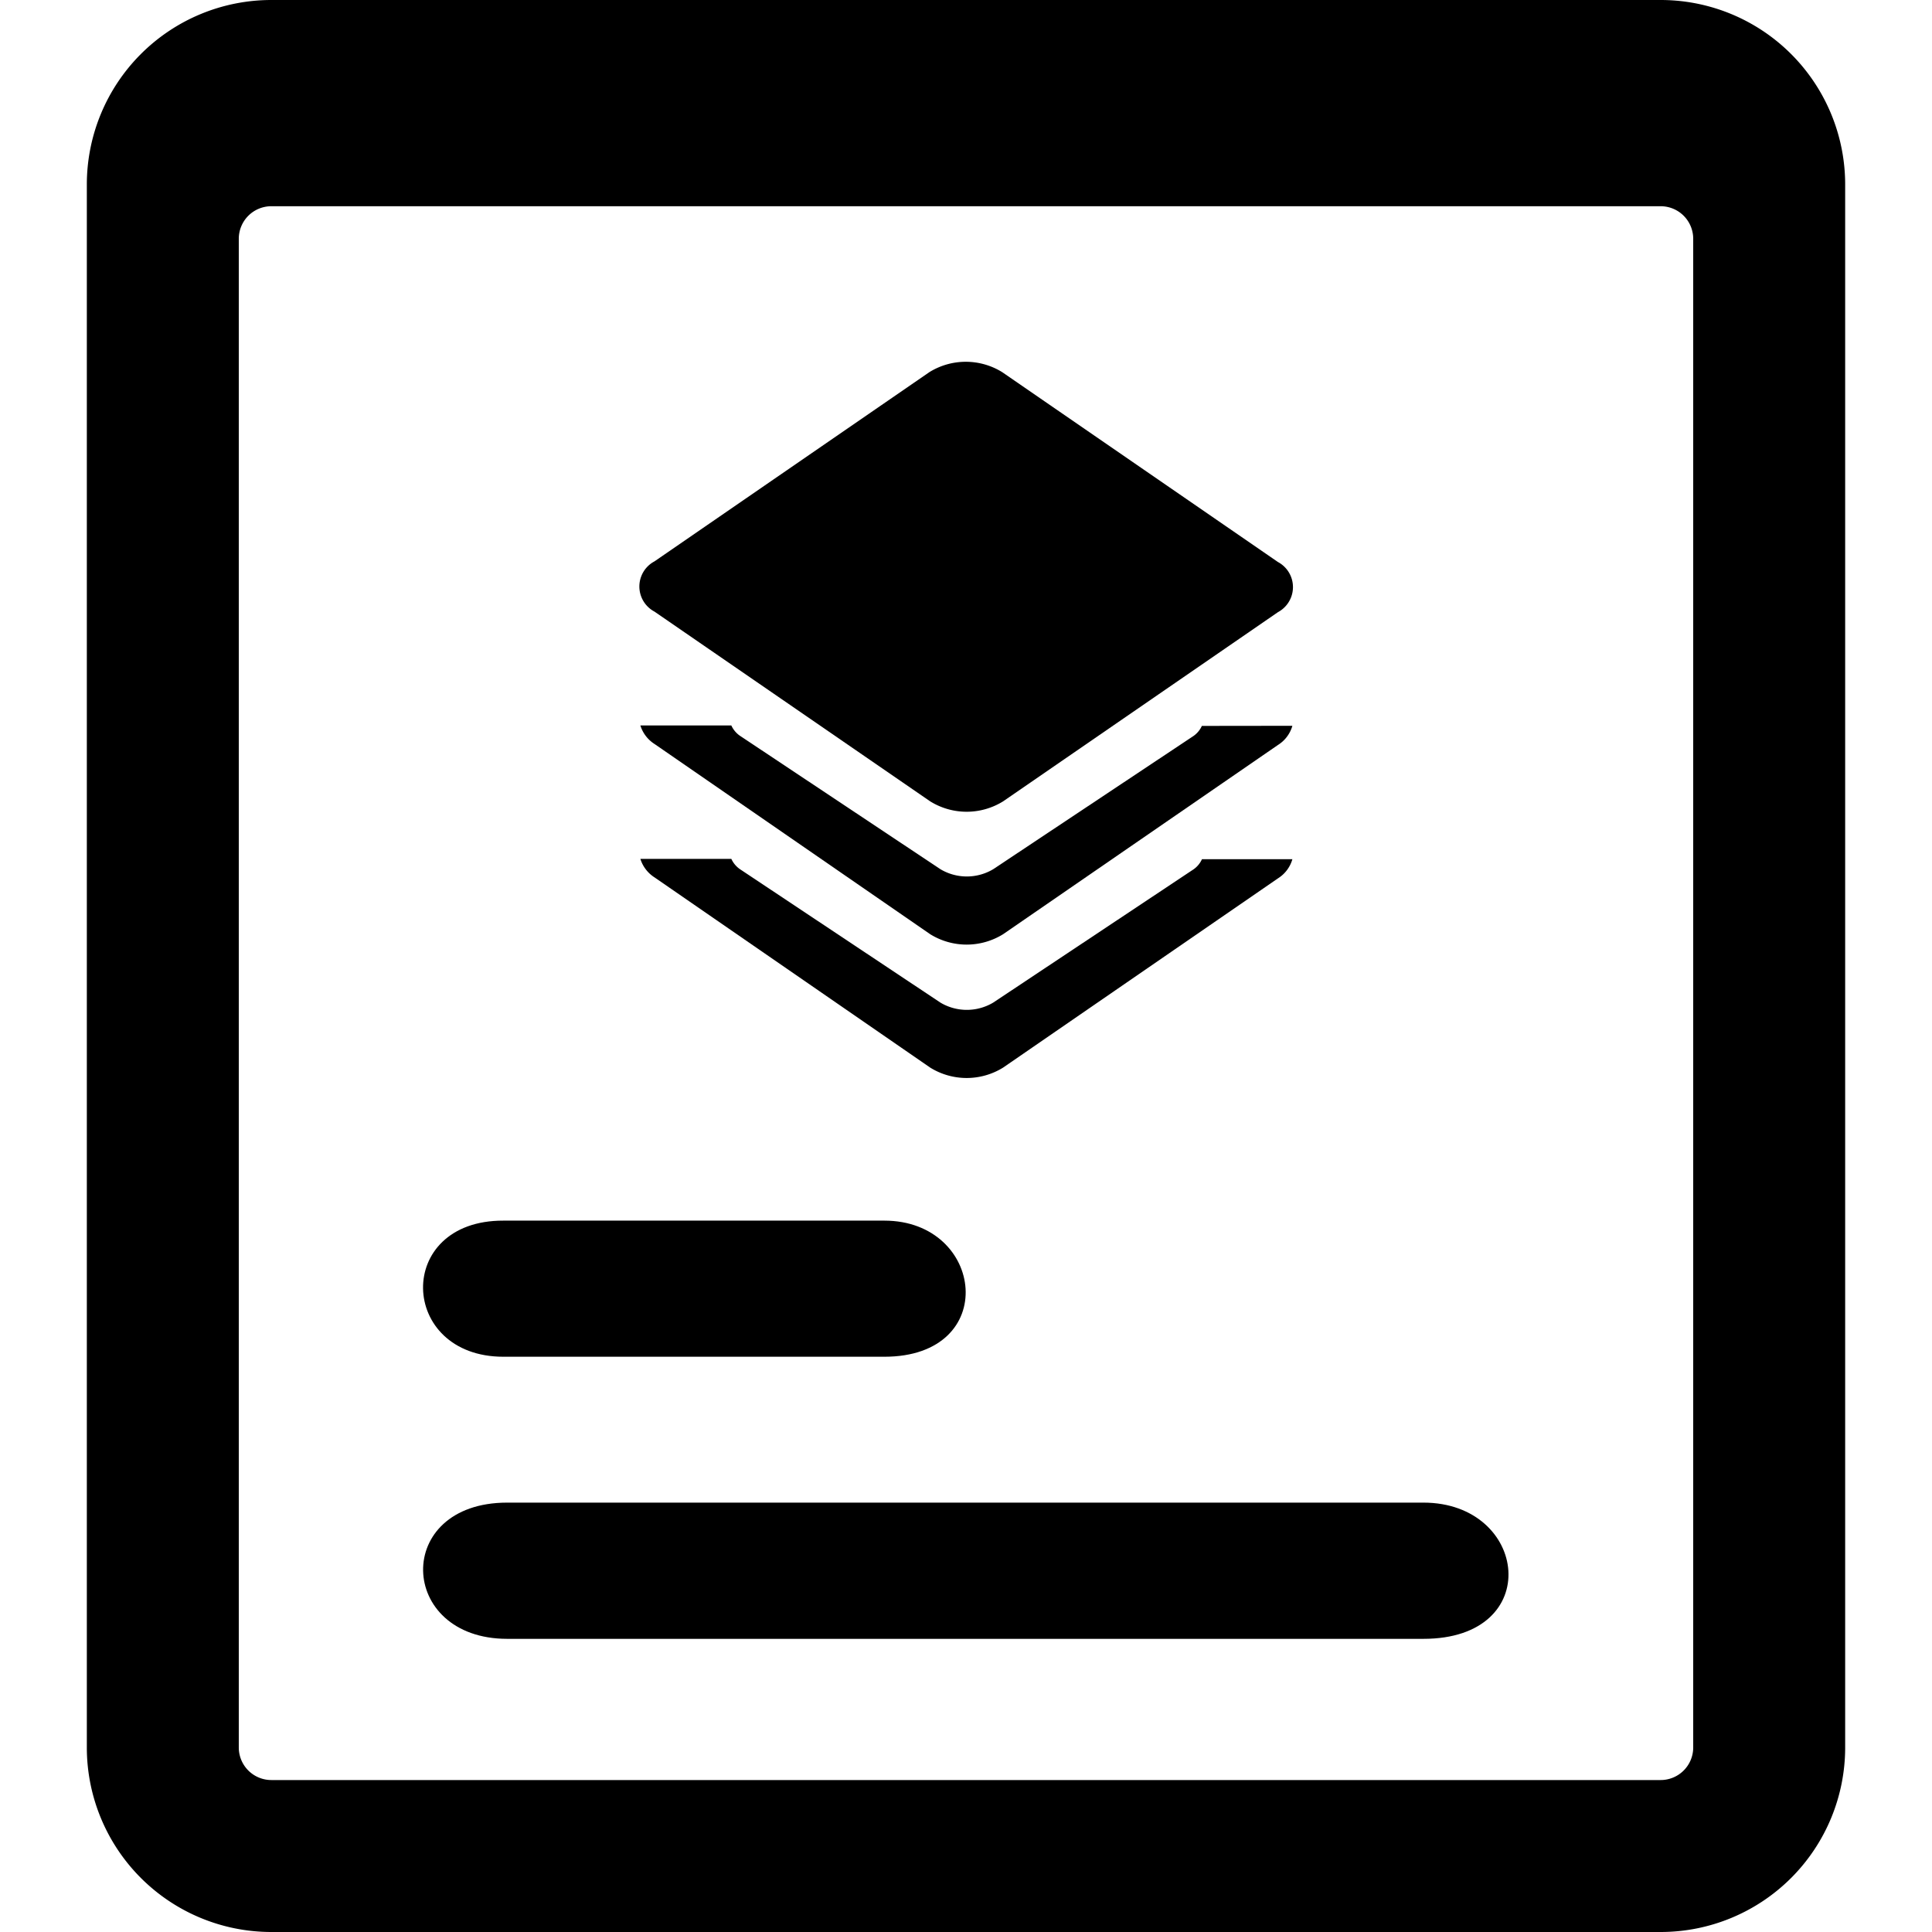 <svg t="1584845173727" class="icon" viewBox="0 0 1024 1024" version="1.1" xmlns="http://www.w3.org/2000/svg" p-id="22513" width="128" height="128"><path d="M880.18 0H143.82A97.798 97.798 0 0 0 46.022 97.798v828.404a97.798 97.798 0 0 0 97.798 97.798h736.36a97.798 97.798 0 0 0 97.798-97.798V97.798a97.798 97.798 0 0 0-97.798-97.798z m17.258 926.202a17.258 17.258 0 0 1-17.258 17.258H143.82a17.258 17.258 0 0 1-17.258-17.258V126.562a17.258 17.258 0 0 1 17.258-17.258h736.36a17.258 17.258 0 0 1 17.258 17.258z" p-id="22514"></path><path d="M754.423 796.419H268.829c-60.692 0-58.161 72.198 0 72.198h485.595c64.489 0.058 55.63-72.198 0-72.198zM266.815 719.101h201.924c61.613 0 53.156-72.14 0-72.14h-201.924c-57.988-0.173-55.572 72.14 0 72.14z" p-id="22515"></path><path d="M637.009 384.748a13.174 13.174 0 0 1-5.062 5.753l-105.507 70.184a27.326 27.326 0 0 1-28.016 0L392.629 390.271a13.404 13.404 0 0 1-5.005-5.753H339.416a17.949 17.949 0 0 0 7.536 9.837L493.016 495.144a36.645 36.645 0 0 0 38.659 0l145.719-100.329a17.661 17.661 0 0 0 7.594-10.125z" p-id="22516"></path><path d="M631.946 461.203l-105.507 70.184a27.326 27.326 0 0 1-28.016 0L392.629 460.973a13.404 13.404 0 0 1-5.005-5.753H339.416a17.949 17.949 0 0 0 7.536 9.837L493.016 565.846a36.645 36.645 0 0 0 38.659 0l145.719-100.329a17.661 17.661 0 0 0 7.594-10.125h-47.921a13.231 13.231 0 0 1-5.12 5.81zM346.894 324.171l146.121 100.559a36.645 36.645 0 0 0 38.659 0l145.661-100.271a15.072 15.072 0 0 0 0-26.578l-146.121-100.617a36.645 36.645 0 0 0-38.659 0L346.894 297.535a15.072 15.072 0 0 0 0 26.636z" p-id="22517"></path></svg>